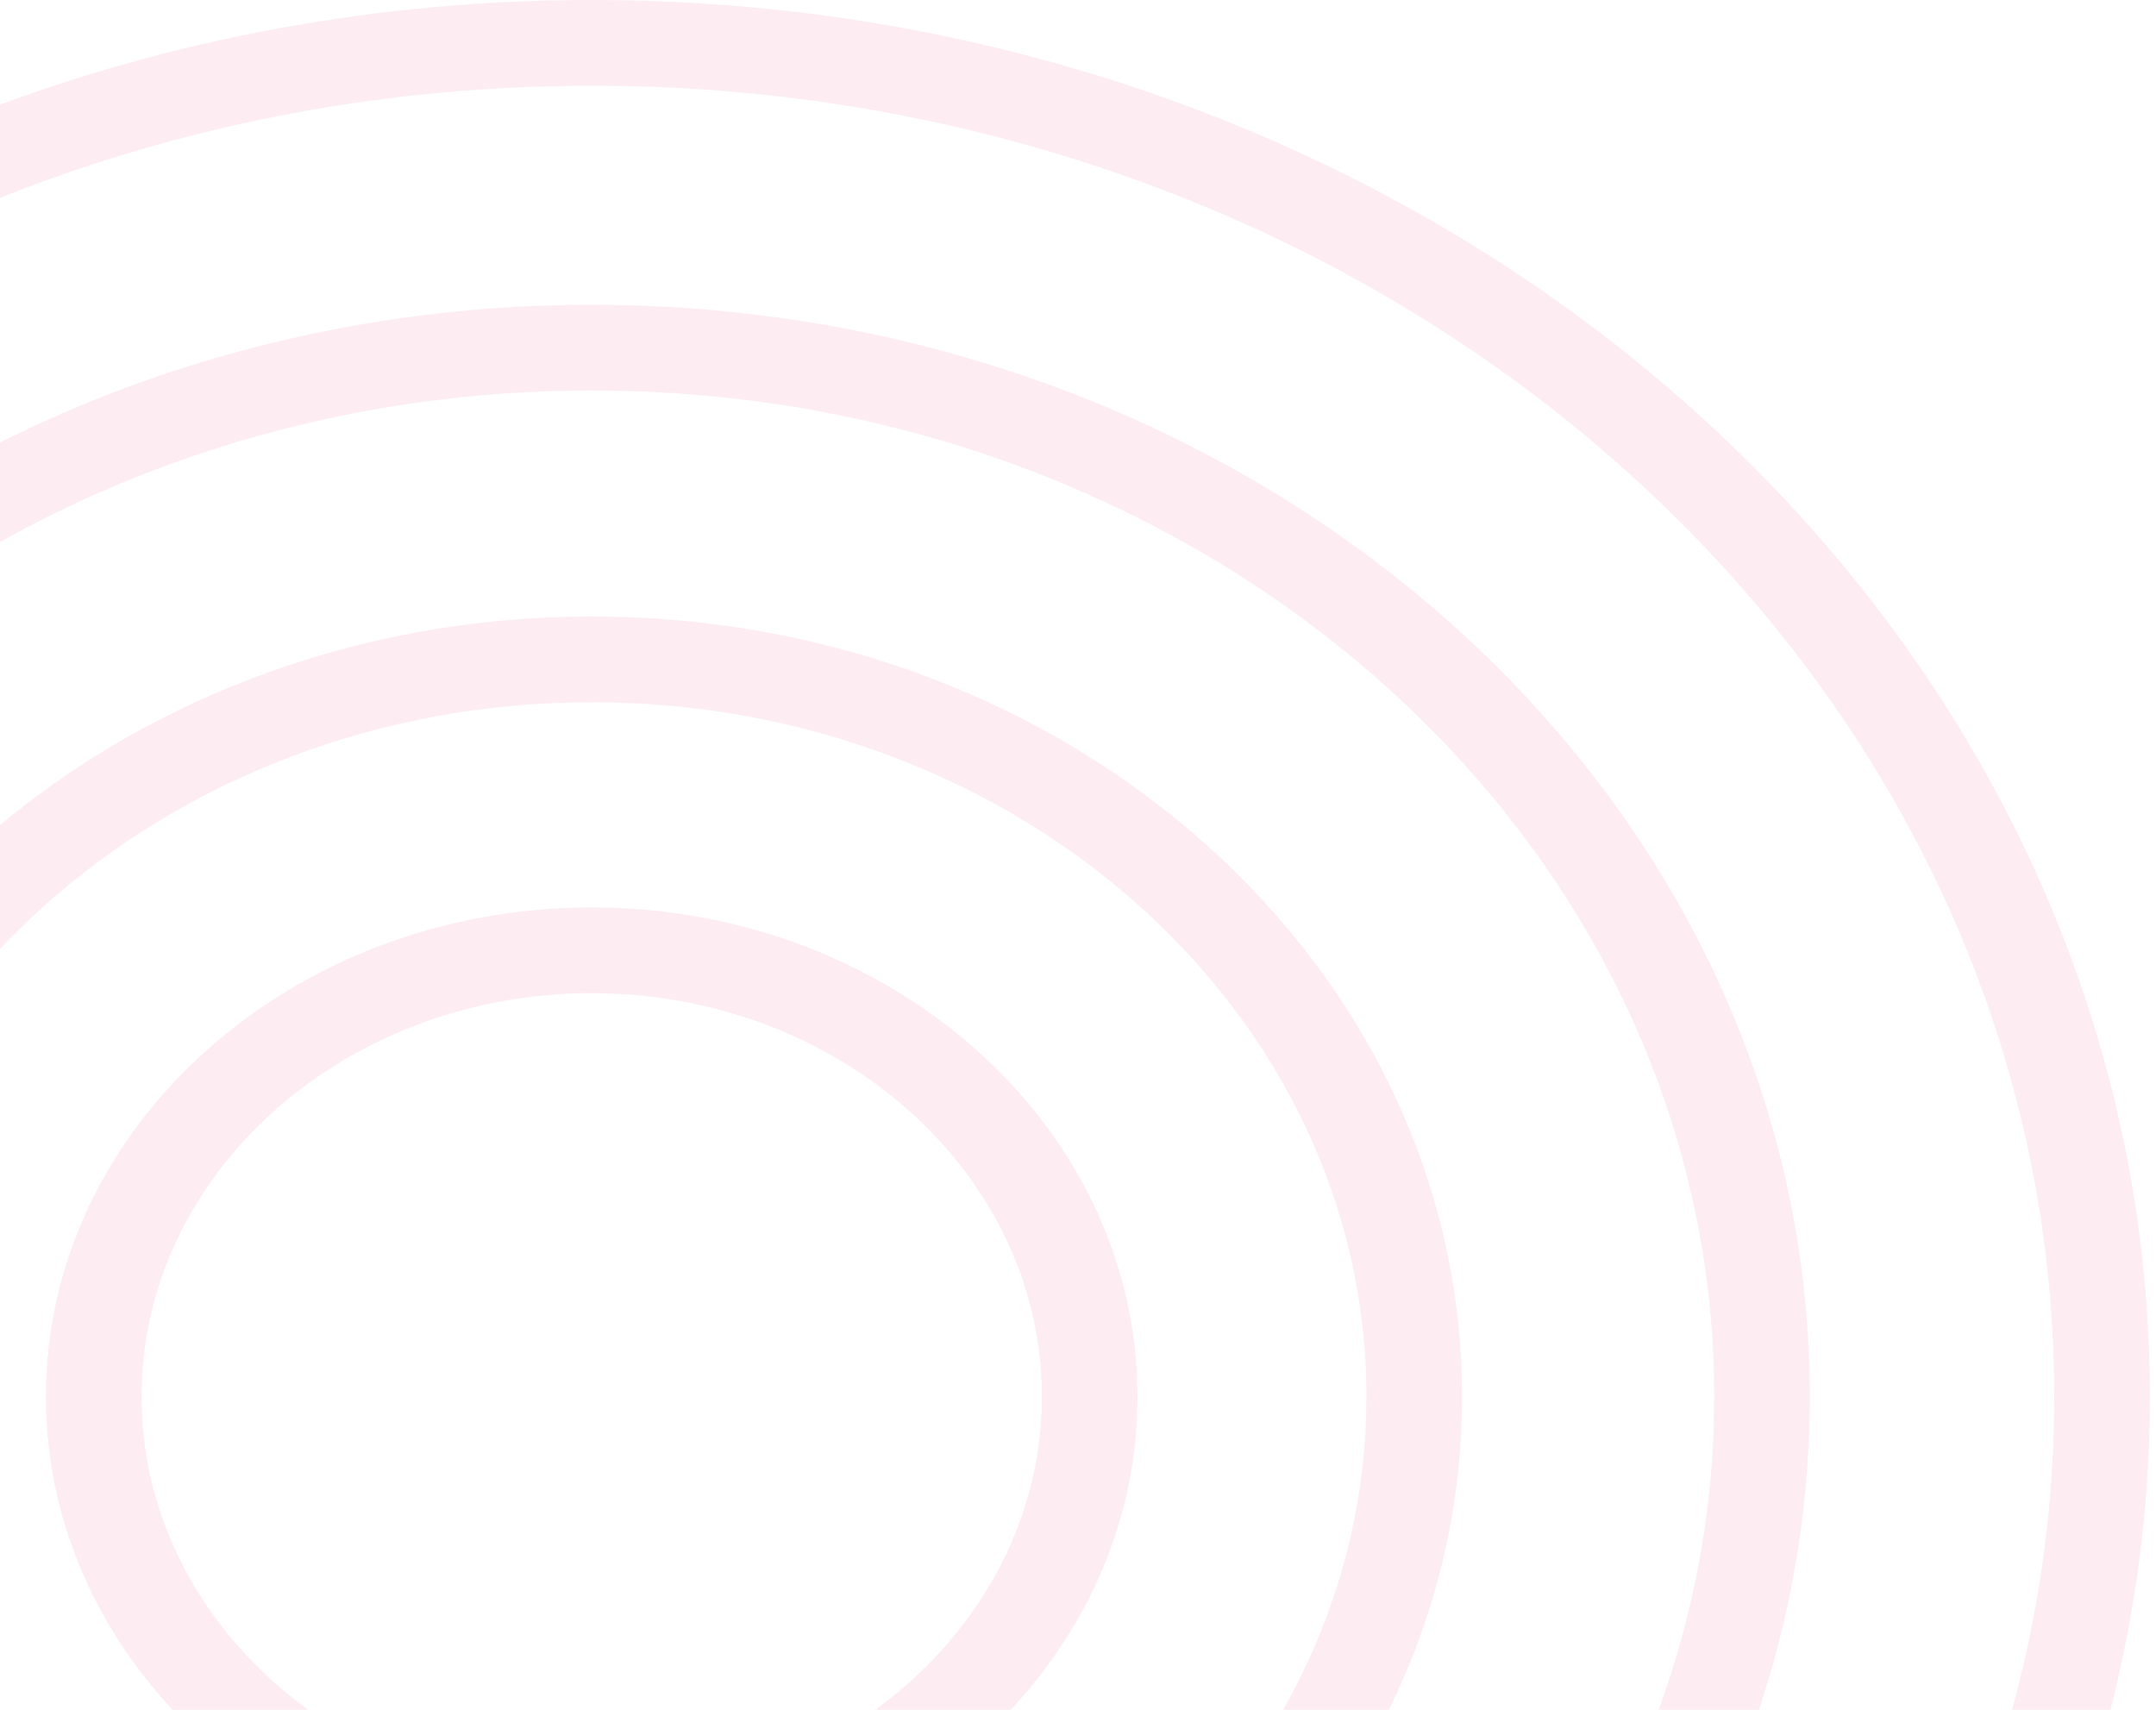 <svg width="145" height="115" viewBox="0 0 145 115" fill="none" xmlns="http://www.w3.org/2000/svg">
<path d="M39.794 187.882C-17.991 187.882 -65 145.739 -65 93.941C-65 42.142 -17.99 0 39.794 0C97.578 0 144.588 42.142 144.588 93.941C144.588 145.74 97.577 187.882 39.794 187.882ZM39.794 5.767C-14.443 5.767 -58.566 45.321 -58.566 93.941C-58.566 142.56 -14.443 182.114 39.794 182.114C94.03 182.114 138.155 142.56 138.155 93.941C138.155 45.321 94.03 5.767 39.794 5.767Z" fill="#F6C2D3" fill-opacity="0.3"/>
<path d="M39.794 167.382C-5.38 167.382 -42.131 134.437 -42.131 93.941C-42.131 53.445 -5.38 20.5 39.794 20.5C84.968 20.5 121.72 53.445 121.72 93.941C121.72 134.437 84.968 167.382 39.794 167.382ZM39.794 26.267C-1.833 26.267 -35.698 56.625 -35.698 93.94C-35.698 131.255 -1.833 161.613 39.794 161.613C81.421 161.613 115.287 131.255 115.287 93.94C115.286 56.625 81.419 26.267 39.794 26.267Z" fill="#F6C2D3" fill-opacity="0.3"/>
<path d="M39.794 146.415C7.517 146.415 -18.743 122.875 -18.743 93.94C-18.743 65.005 7.516 41.465 39.794 41.465C72.073 41.465 98.331 65.006 98.331 93.94C98.331 122.875 72.072 146.415 39.794 146.415ZM39.794 47.233C11.063 47.233 -12.309 68.185 -12.309 93.94C-12.309 119.695 11.064 140.647 39.794 140.647C68.525 140.647 91.897 119.695 91.897 93.94C91.897 68.185 68.524 47.233 39.794 47.233Z" fill="#F6C2D3" fill-opacity="0.3"/>
<path d="M39.794 126.848C19.553 126.848 3.086 112.086 3.086 93.941C3.086 75.796 19.553 61.034 39.794 61.034C60.036 61.034 76.502 75.796 76.502 93.941C76.502 112.086 60.035 126.848 39.794 126.848ZM39.794 66.802C23.101 66.802 9.52 78.977 9.52 93.941C9.52 108.905 23.101 121.08 39.794 121.08C56.487 121.08 70.069 108.905 70.069 93.941C70.069 78.977 56.487 66.802 39.794 66.802Z" fill="#F6C2D3" fill-opacity="0.3"/>
</svg>
